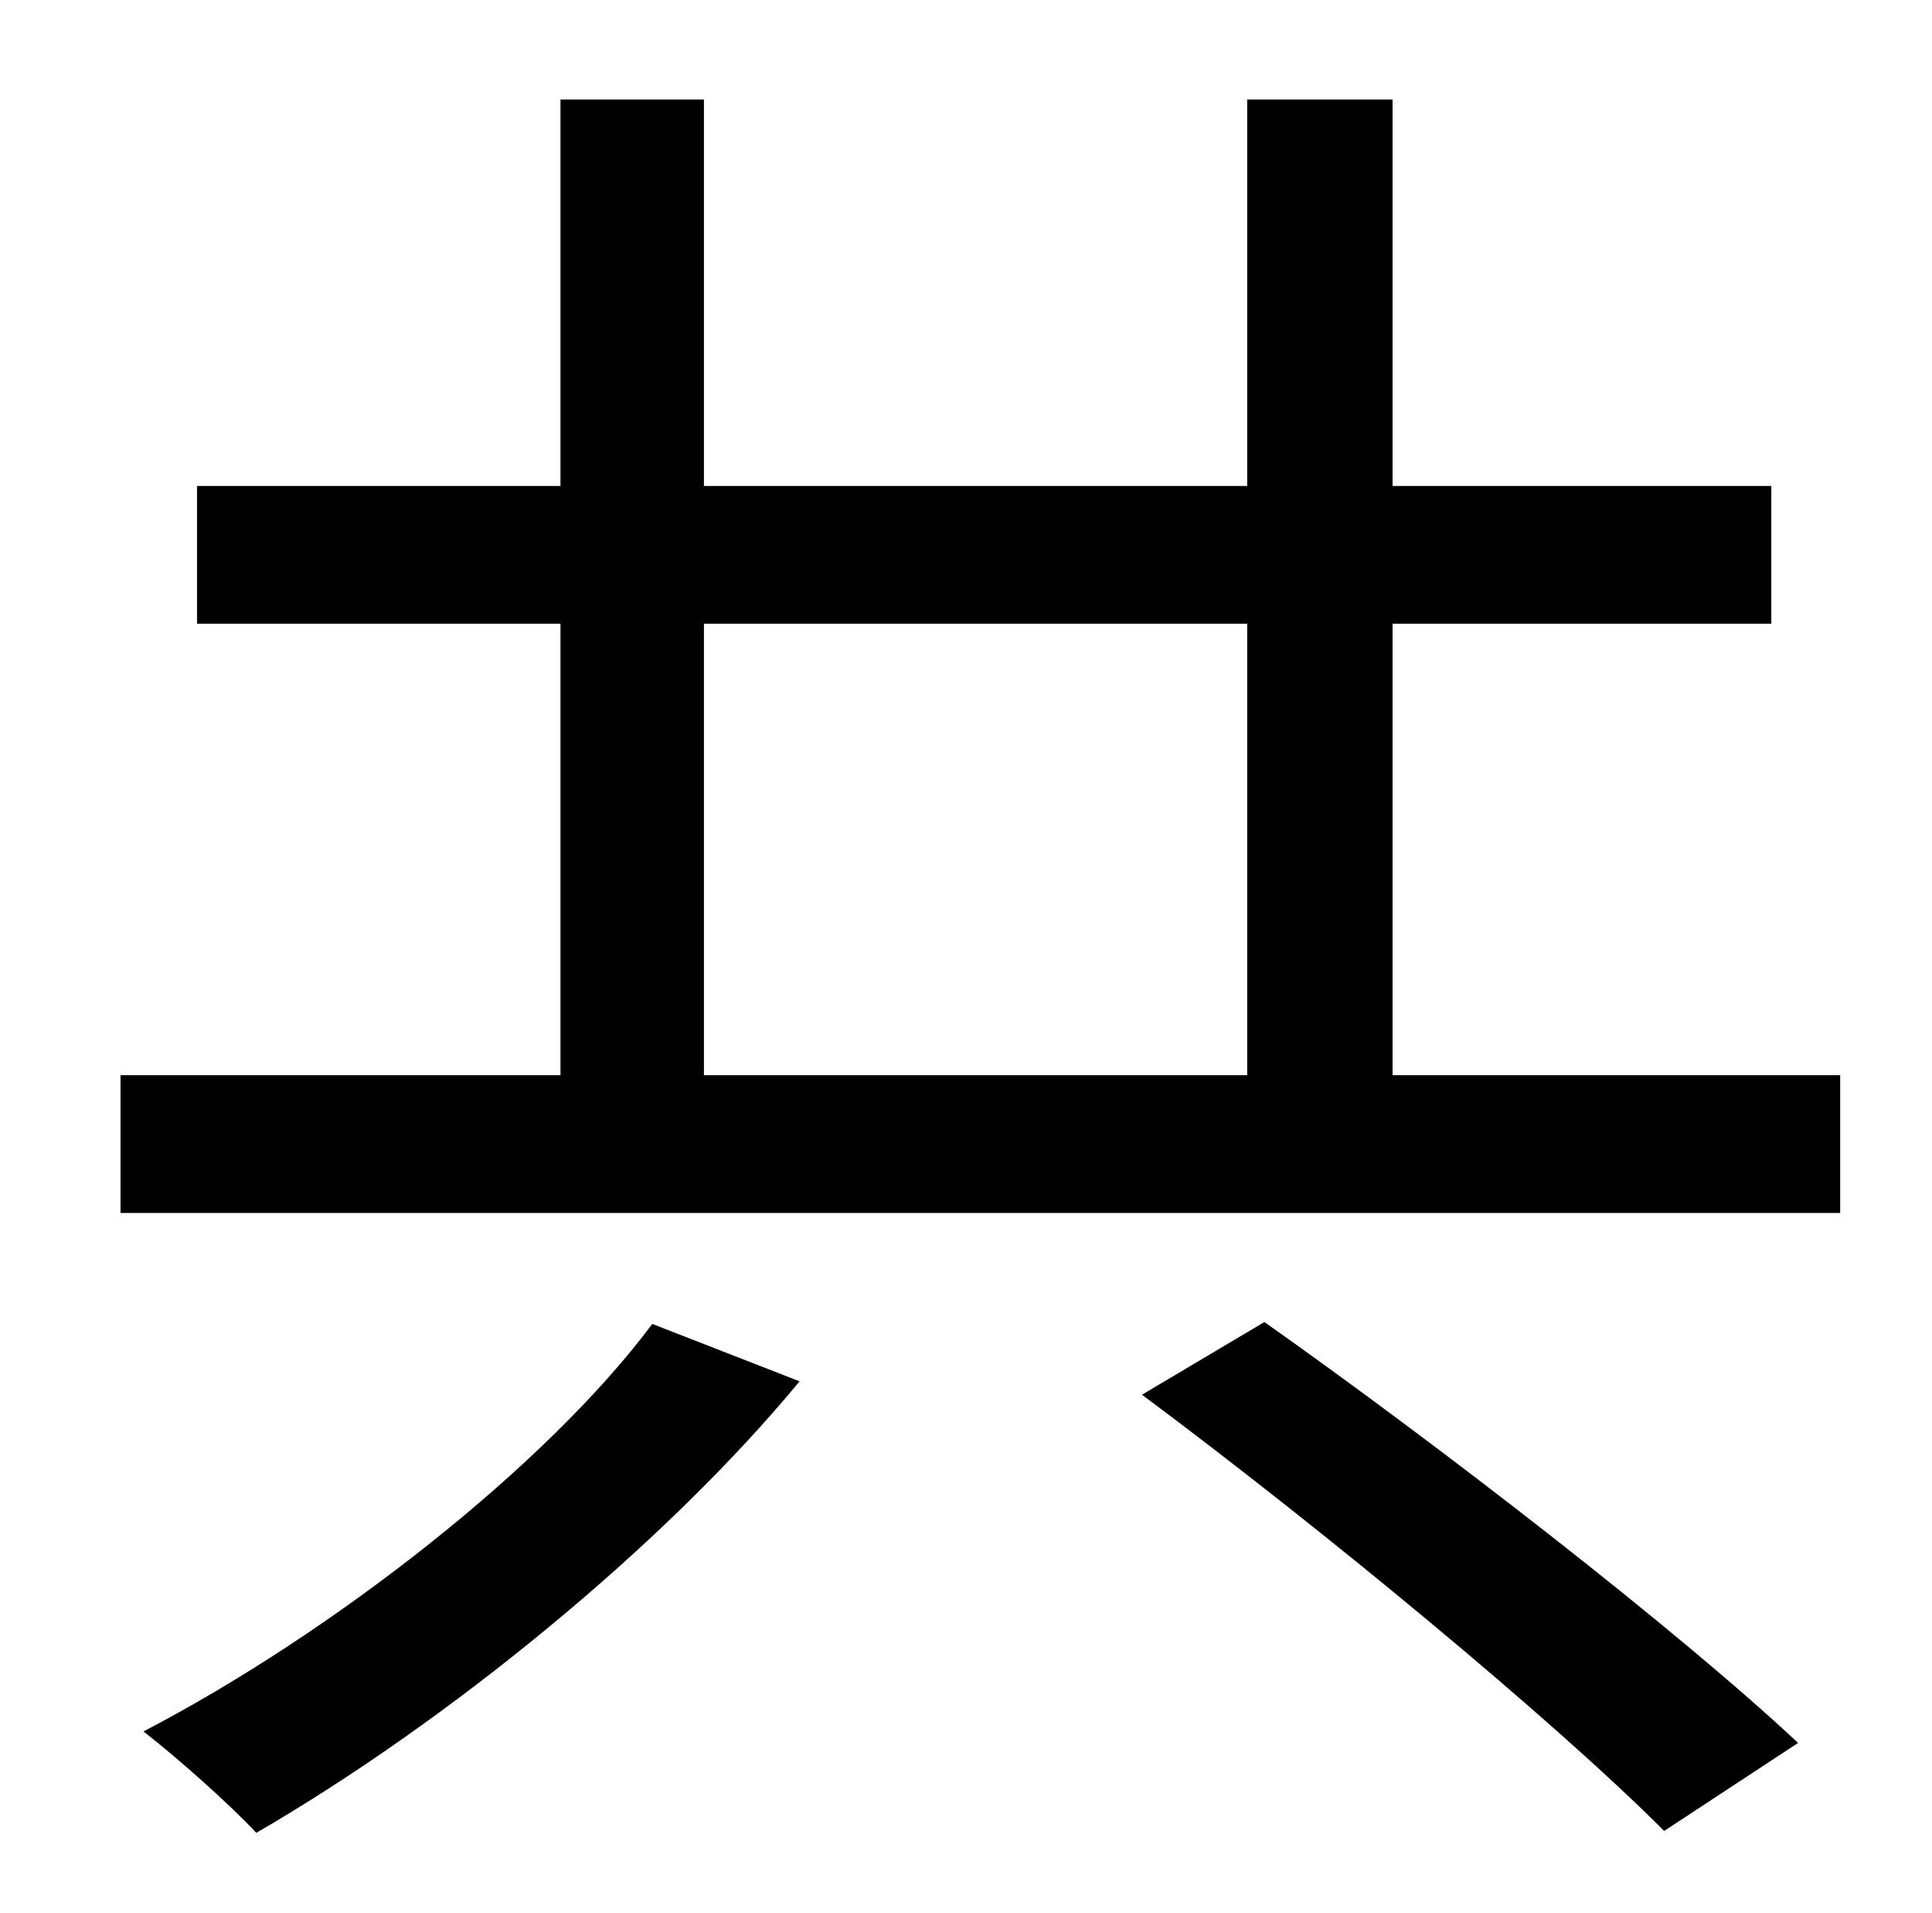 <?xml version="1.0" standalone="no"?>
<!DOCTYPE svg PUBLIC "-//W3C//DTD SVG 1.1//EN" "http://www.w3.org/Graphics/SVG/1.1/DTD/svg11.dtd" >
<svg xmlns="http://www.w3.org/2000/svg" xmlns:xlink="http://www.w3.org/1999/xlink" version="1.1" viewBox="-10 0 1010 1000">
   <path fill="currentColor"
d="M331 692l77 30c-71 86 -184 178 -284 236c-14 -15 -41 -39 -59 -53c98 -51 210 -138 266 -213zM587 729l64 -38c92 65 216 161 279 220l-70 46c-59 -59 -179 -158 -273 -228zM358 326v236h284v-236h-284zM718 562h234v72h-899v-72h230v-236h-190v-72h190v-202h75v202h284
v-202h76v202h198v72h-198v236z" />
</svg>
